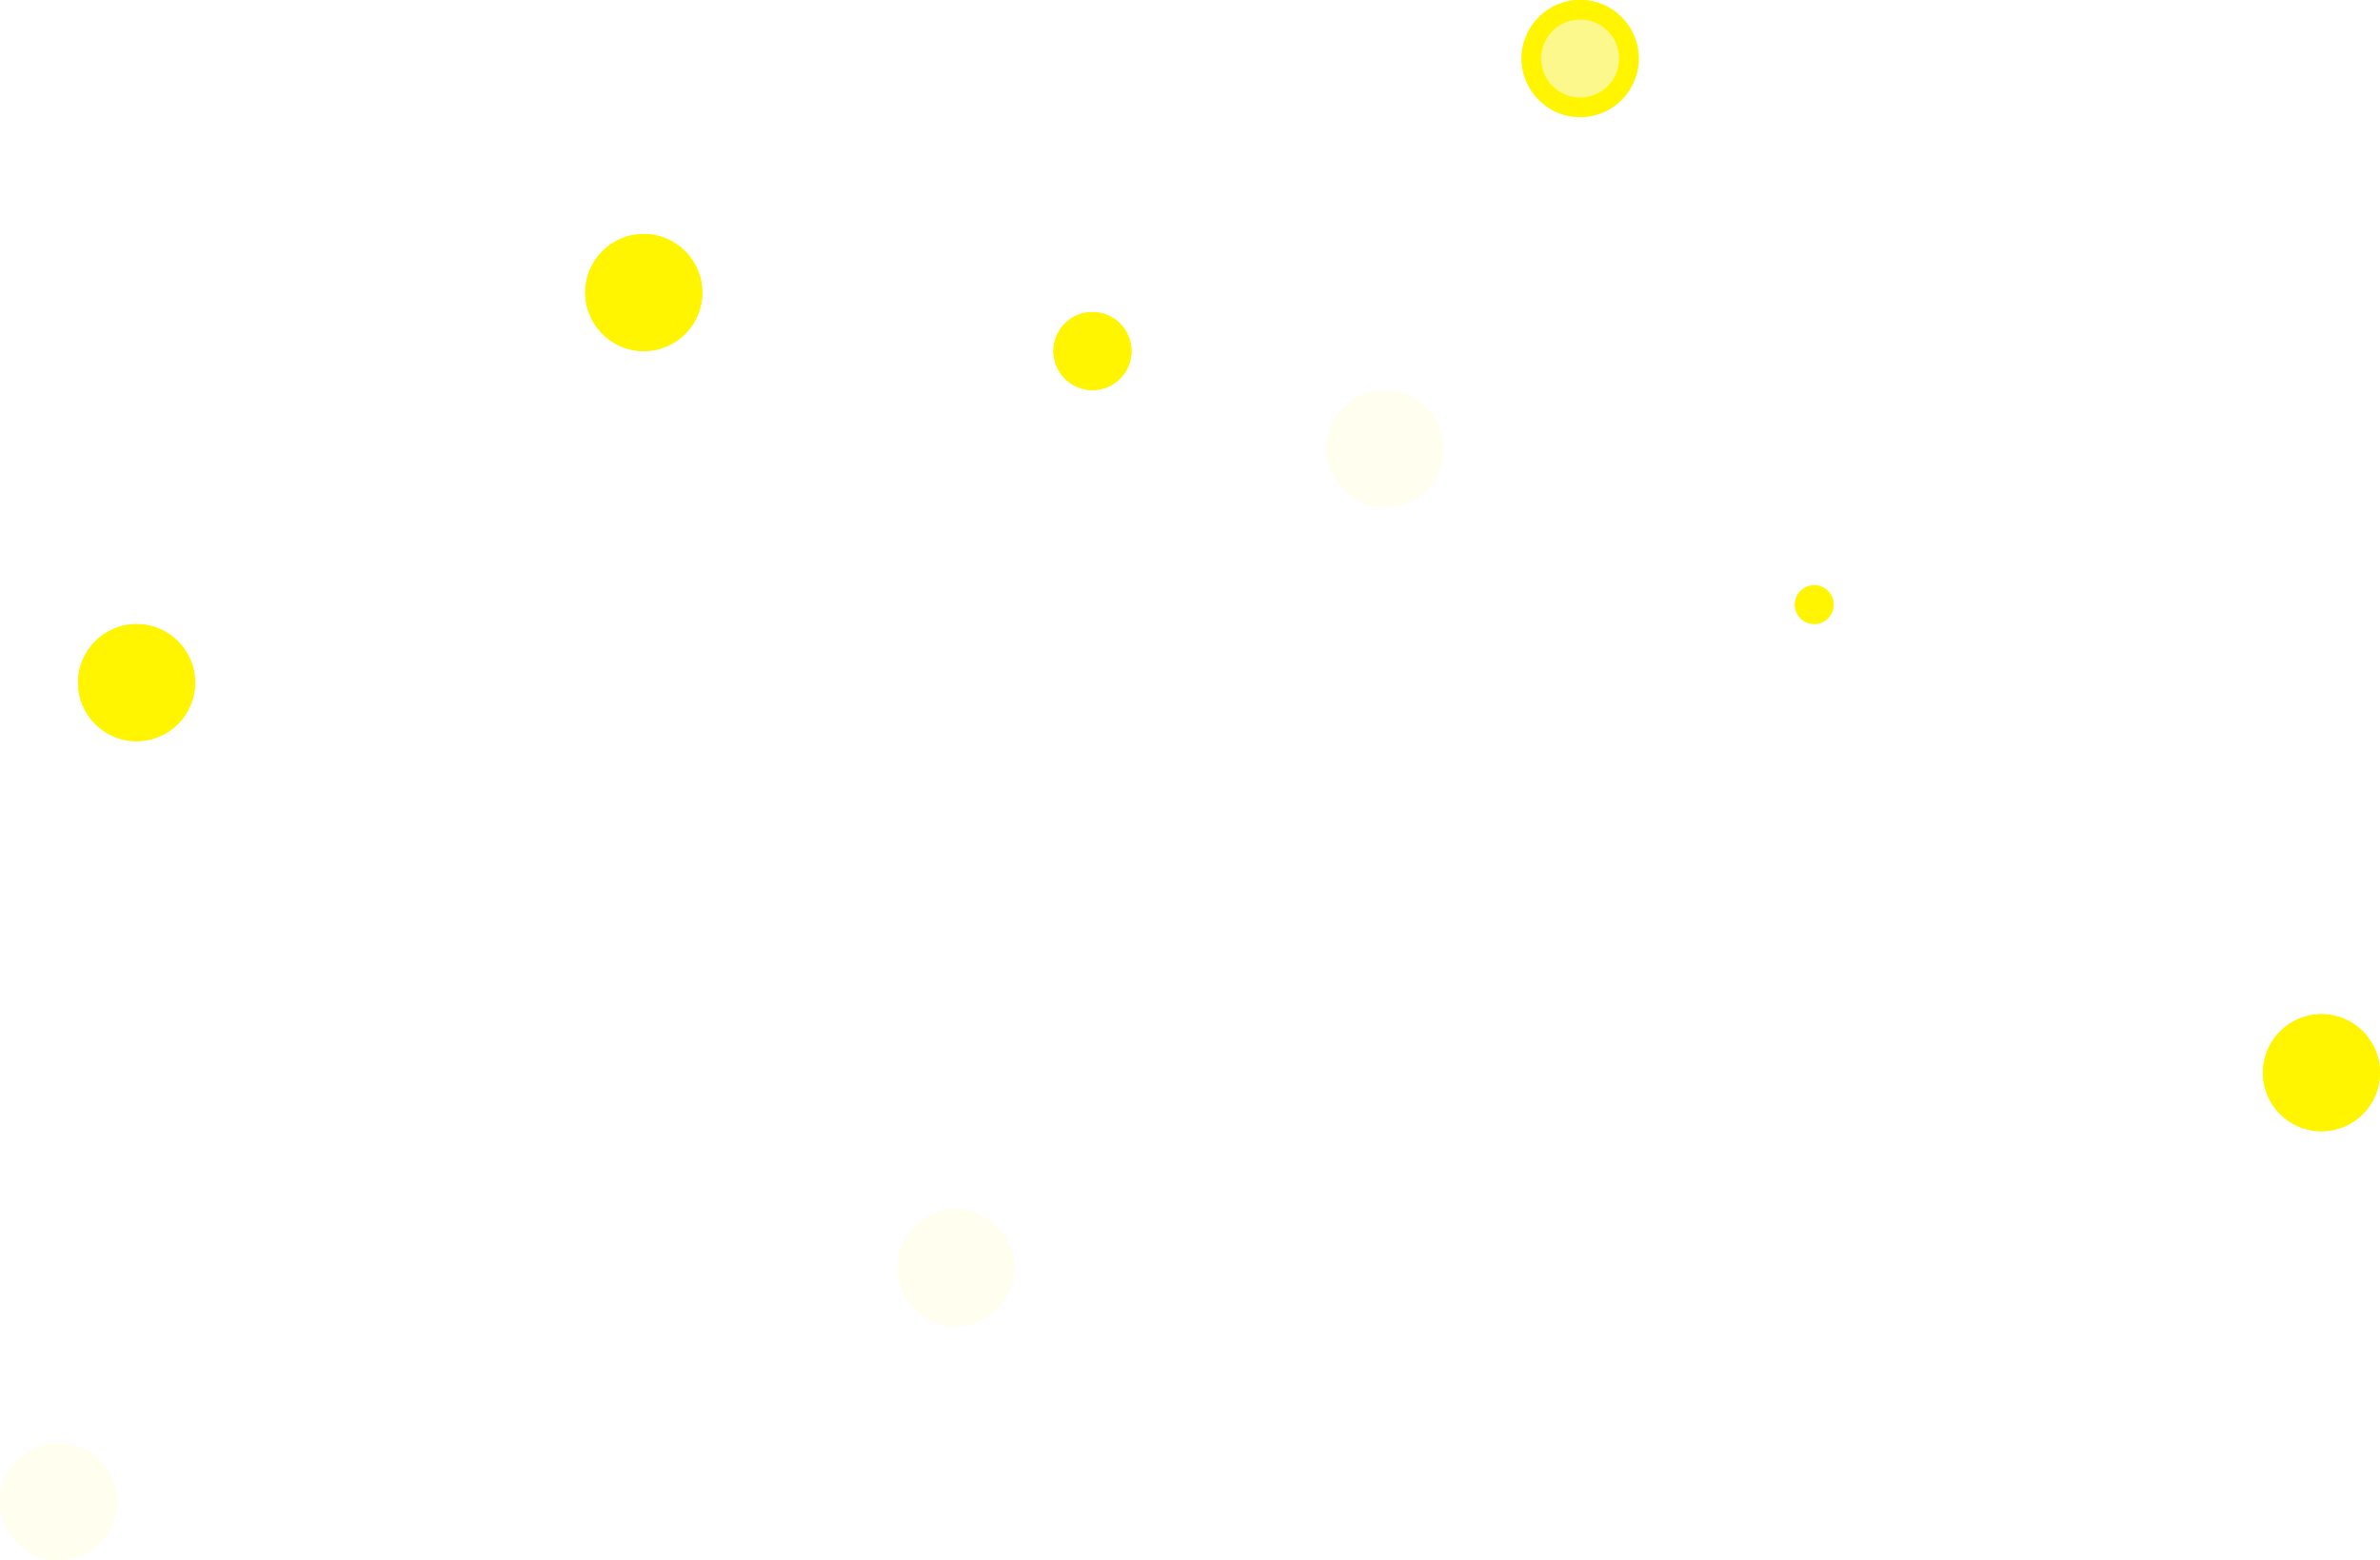 <svg width="61" height="40" viewBox="0 0 61 40" fill="none" xmlns="http://www.w3.org/2000/svg">
<g filter="url(#filter0_f_1_49977)">
<circle cx="46.5" cy="15.5" r="0.5" fill="#FFF500"/>
</g>
<g filter="url(#filter1_f_1_49977)">
<circle cx="40.5" cy="1.5" r="1.5" fill="#FFF500"/>
</g>
<g filter="url(#filter2_f_1_49977)">
<circle cx="40.5" cy="1.5" r="1.5" fill="#FFF500"/>
</g>
<circle cx="40.5" cy="1.5" r="1" fill="#FDF88B"/>
<g filter="url(#filter3_f_1_49977)">
<circle cx="24.5" cy="32.5" r="1.5" fill="#FFFEEF"/>
</g>
<g filter="url(#filter4_f_1_49977)">
<circle cx="35.5" cy="11.5" r="1.5" fill="#FFFEEF"/>
</g>
<g filter="url(#filter5_f_1_49977)">
<circle cx="1.5" cy="38.5" r="1.5" fill="#FFFEEF"/>
</g>
<g filter="url(#filter6_f_1_49977)">
<circle cx="1.5" cy="38.5" r="1.5" fill="#FFFEEF"/>
</g>
<g filter="url(#filter7_f_1_49977)">
<circle cx="28" cy="9" r="1" fill="#FFF500"/>
</g>
<g filter="url(#filter8_f_1_49977)">
<circle cx="28" cy="9" r="1" fill="#FFF500"/>
</g>
<g filter="url(#filter9_f_1_49977)">
<circle cx="59.5" cy="27.5" r="1.5" fill="#FFF500"/>
</g>
<g filter="url(#filter10_f_1_49977)">
<circle cx="59.5" cy="27.5" r="1.5" fill="#FFF500"/>
</g>
<g filter="url(#filter11_f_1_49977)">
<circle cx="3.5" cy="17.5" r="1.5" fill="#FFF500"/>
</g>
<g filter="url(#filter12_f_1_49977)">
<circle cx="3.5" cy="17.5" r="1.5" fill="#FFF500"/>
</g>
<g filter="url(#filter13_f_1_49977)">
<circle cx="16.5" cy="7.5" r="1.5" fill="#FFF500"/>
</g>
<g filter="url(#filter14_f_1_49977)">
<circle cx="16.5" cy="7.5" r="1.5" fill="#FFF500"/>
</g>
<defs>
<filter id="filter0_f_1_49977" x="45.8" y="14.8" width="1.4" height="1.4" filterUnits="userSpaceOnUse" color-interpolation-filters="sRGB">
<feFlood flood-opacity="0" result="BackgroundImageFix"/>
<feBlend mode="normal" in="SourceGraphic" in2="BackgroundImageFix" result="shape"/>
<feGaussianBlur stdDeviation="0.1" result="effect1_foregroundBlur_1_49977"/>
</filter>
<filter id="filter1_f_1_49977" x="37" y="-2" width="7" height="7" filterUnits="userSpaceOnUse" color-interpolation-filters="sRGB">
<feFlood flood-opacity="0" result="BackgroundImageFix"/>
<feBlend mode="normal" in="SourceGraphic" in2="BackgroundImageFix" result="shape"/>
<feGaussianBlur stdDeviation="1" result="effect1_foregroundBlur_1_49977"/>
</filter>
<filter id="filter2_f_1_49977" x="37" y="-2" width="7" height="7" filterUnits="userSpaceOnUse" color-interpolation-filters="sRGB">
<feFlood flood-opacity="0" result="BackgroundImageFix"/>
<feBlend mode="normal" in="SourceGraphic" in2="BackgroundImageFix" result="shape"/>
<feGaussianBlur stdDeviation="1" result="effect1_foregroundBlur_1_49977"/>
</filter>
<filter id="filter3_f_1_49977" x="21.8" y="29.8" width="5.4" height="5.4" filterUnits="userSpaceOnUse" color-interpolation-filters="sRGB">
<feFlood flood-opacity="0" result="BackgroundImageFix"/>
<feBlend mode="normal" in="SourceGraphic" in2="BackgroundImageFix" result="shape"/>
<feGaussianBlur stdDeviation="0.6" result="effect1_foregroundBlur_1_49977"/>
</filter>
<filter id="filter4_f_1_49977" x="32.8" y="8.8" width="5.4" height="5.4" filterUnits="userSpaceOnUse" color-interpolation-filters="sRGB">
<feFlood flood-opacity="0" result="BackgroundImageFix"/>
<feBlend mode="normal" in="SourceGraphic" in2="BackgroundImageFix" result="shape"/>
<feGaussianBlur stdDeviation="0.6" result="effect1_foregroundBlur_1_49977"/>
</filter>
<filter id="filter5_f_1_49977" x="-2" y="35" width="7" height="7" filterUnits="userSpaceOnUse" color-interpolation-filters="sRGB">
<feFlood flood-opacity="0" result="BackgroundImageFix"/>
<feBlend mode="normal" in="SourceGraphic" in2="BackgroundImageFix" result="shape"/>
<feGaussianBlur stdDeviation="1" result="effect1_foregroundBlur_1_49977"/>
</filter>
<filter id="filter6_f_1_49977" x="-2" y="35" width="7" height="7" filterUnits="userSpaceOnUse" color-interpolation-filters="sRGB">
<feFlood flood-opacity="0" result="BackgroundImageFix"/>
<feBlend mode="normal" in="SourceGraphic" in2="BackgroundImageFix" result="shape"/>
<feGaussianBlur stdDeviation="1" result="effect1_foregroundBlur_1_49977"/>
</filter>
<filter id="filter7_f_1_49977" x="25" y="6" width="6" height="6" filterUnits="userSpaceOnUse" color-interpolation-filters="sRGB">
<feFlood flood-opacity="0" result="BackgroundImageFix"/>
<feBlend mode="normal" in="SourceGraphic" in2="BackgroundImageFix" result="shape"/>
<feGaussianBlur stdDeviation="1" result="effect1_foregroundBlur_1_49977"/>
</filter>
<filter id="filter8_f_1_49977" x="25" y="6" width="6" height="6" filterUnits="userSpaceOnUse" color-interpolation-filters="sRGB">
<feFlood flood-opacity="0" result="BackgroundImageFix"/>
<feBlend mode="normal" in="SourceGraphic" in2="BackgroundImageFix" result="shape"/>
<feGaussianBlur stdDeviation="1" result="effect1_foregroundBlur_1_49977"/>
</filter>
<filter id="filter9_f_1_49977" x="56" y="24" width="7" height="7" filterUnits="userSpaceOnUse" color-interpolation-filters="sRGB">
<feFlood flood-opacity="0" result="BackgroundImageFix"/>
<feBlend mode="normal" in="SourceGraphic" in2="BackgroundImageFix" result="shape"/>
<feGaussianBlur stdDeviation="1" result="effect1_foregroundBlur_1_49977"/>
</filter>
<filter id="filter10_f_1_49977" x="56" y="24" width="7" height="7" filterUnits="userSpaceOnUse" color-interpolation-filters="sRGB">
<feFlood flood-opacity="0" result="BackgroundImageFix"/>
<feBlend mode="normal" in="SourceGraphic" in2="BackgroundImageFix" result="shape"/>
<feGaussianBlur stdDeviation="1" result="effect1_foregroundBlur_1_49977"/>
</filter>
<filter id="filter11_f_1_49977" x="0" y="14" width="7" height="7" filterUnits="userSpaceOnUse" color-interpolation-filters="sRGB">
<feFlood flood-opacity="0" result="BackgroundImageFix"/>
<feBlend mode="normal" in="SourceGraphic" in2="BackgroundImageFix" result="shape"/>
<feGaussianBlur stdDeviation="1" result="effect1_foregroundBlur_1_49977"/>
</filter>
<filter id="filter12_f_1_49977" x="0" y="14" width="7" height="7" filterUnits="userSpaceOnUse" color-interpolation-filters="sRGB">
<feFlood flood-opacity="0" result="BackgroundImageFix"/>
<feBlend mode="normal" in="SourceGraphic" in2="BackgroundImageFix" result="shape"/>
<feGaussianBlur stdDeviation="1" result="effect1_foregroundBlur_1_49977"/>
</filter>
<filter id="filter13_f_1_49977" x="13" y="4" width="7" height="7" filterUnits="userSpaceOnUse" color-interpolation-filters="sRGB">
<feFlood flood-opacity="0" result="BackgroundImageFix"/>
<feBlend mode="normal" in="SourceGraphic" in2="BackgroundImageFix" result="shape"/>
<feGaussianBlur stdDeviation="1" result="effect1_foregroundBlur_1_49977"/>
</filter>
<filter id="filter14_f_1_49977" x="13" y="4" width="7" height="7" filterUnits="userSpaceOnUse" color-interpolation-filters="sRGB">
<feFlood flood-opacity="0" result="BackgroundImageFix"/>
<feBlend mode="normal" in="SourceGraphic" in2="BackgroundImageFix" result="shape"/>
<feGaussianBlur stdDeviation="1" result="effect1_foregroundBlur_1_49977"/>
</filter>
</defs>
</svg>

